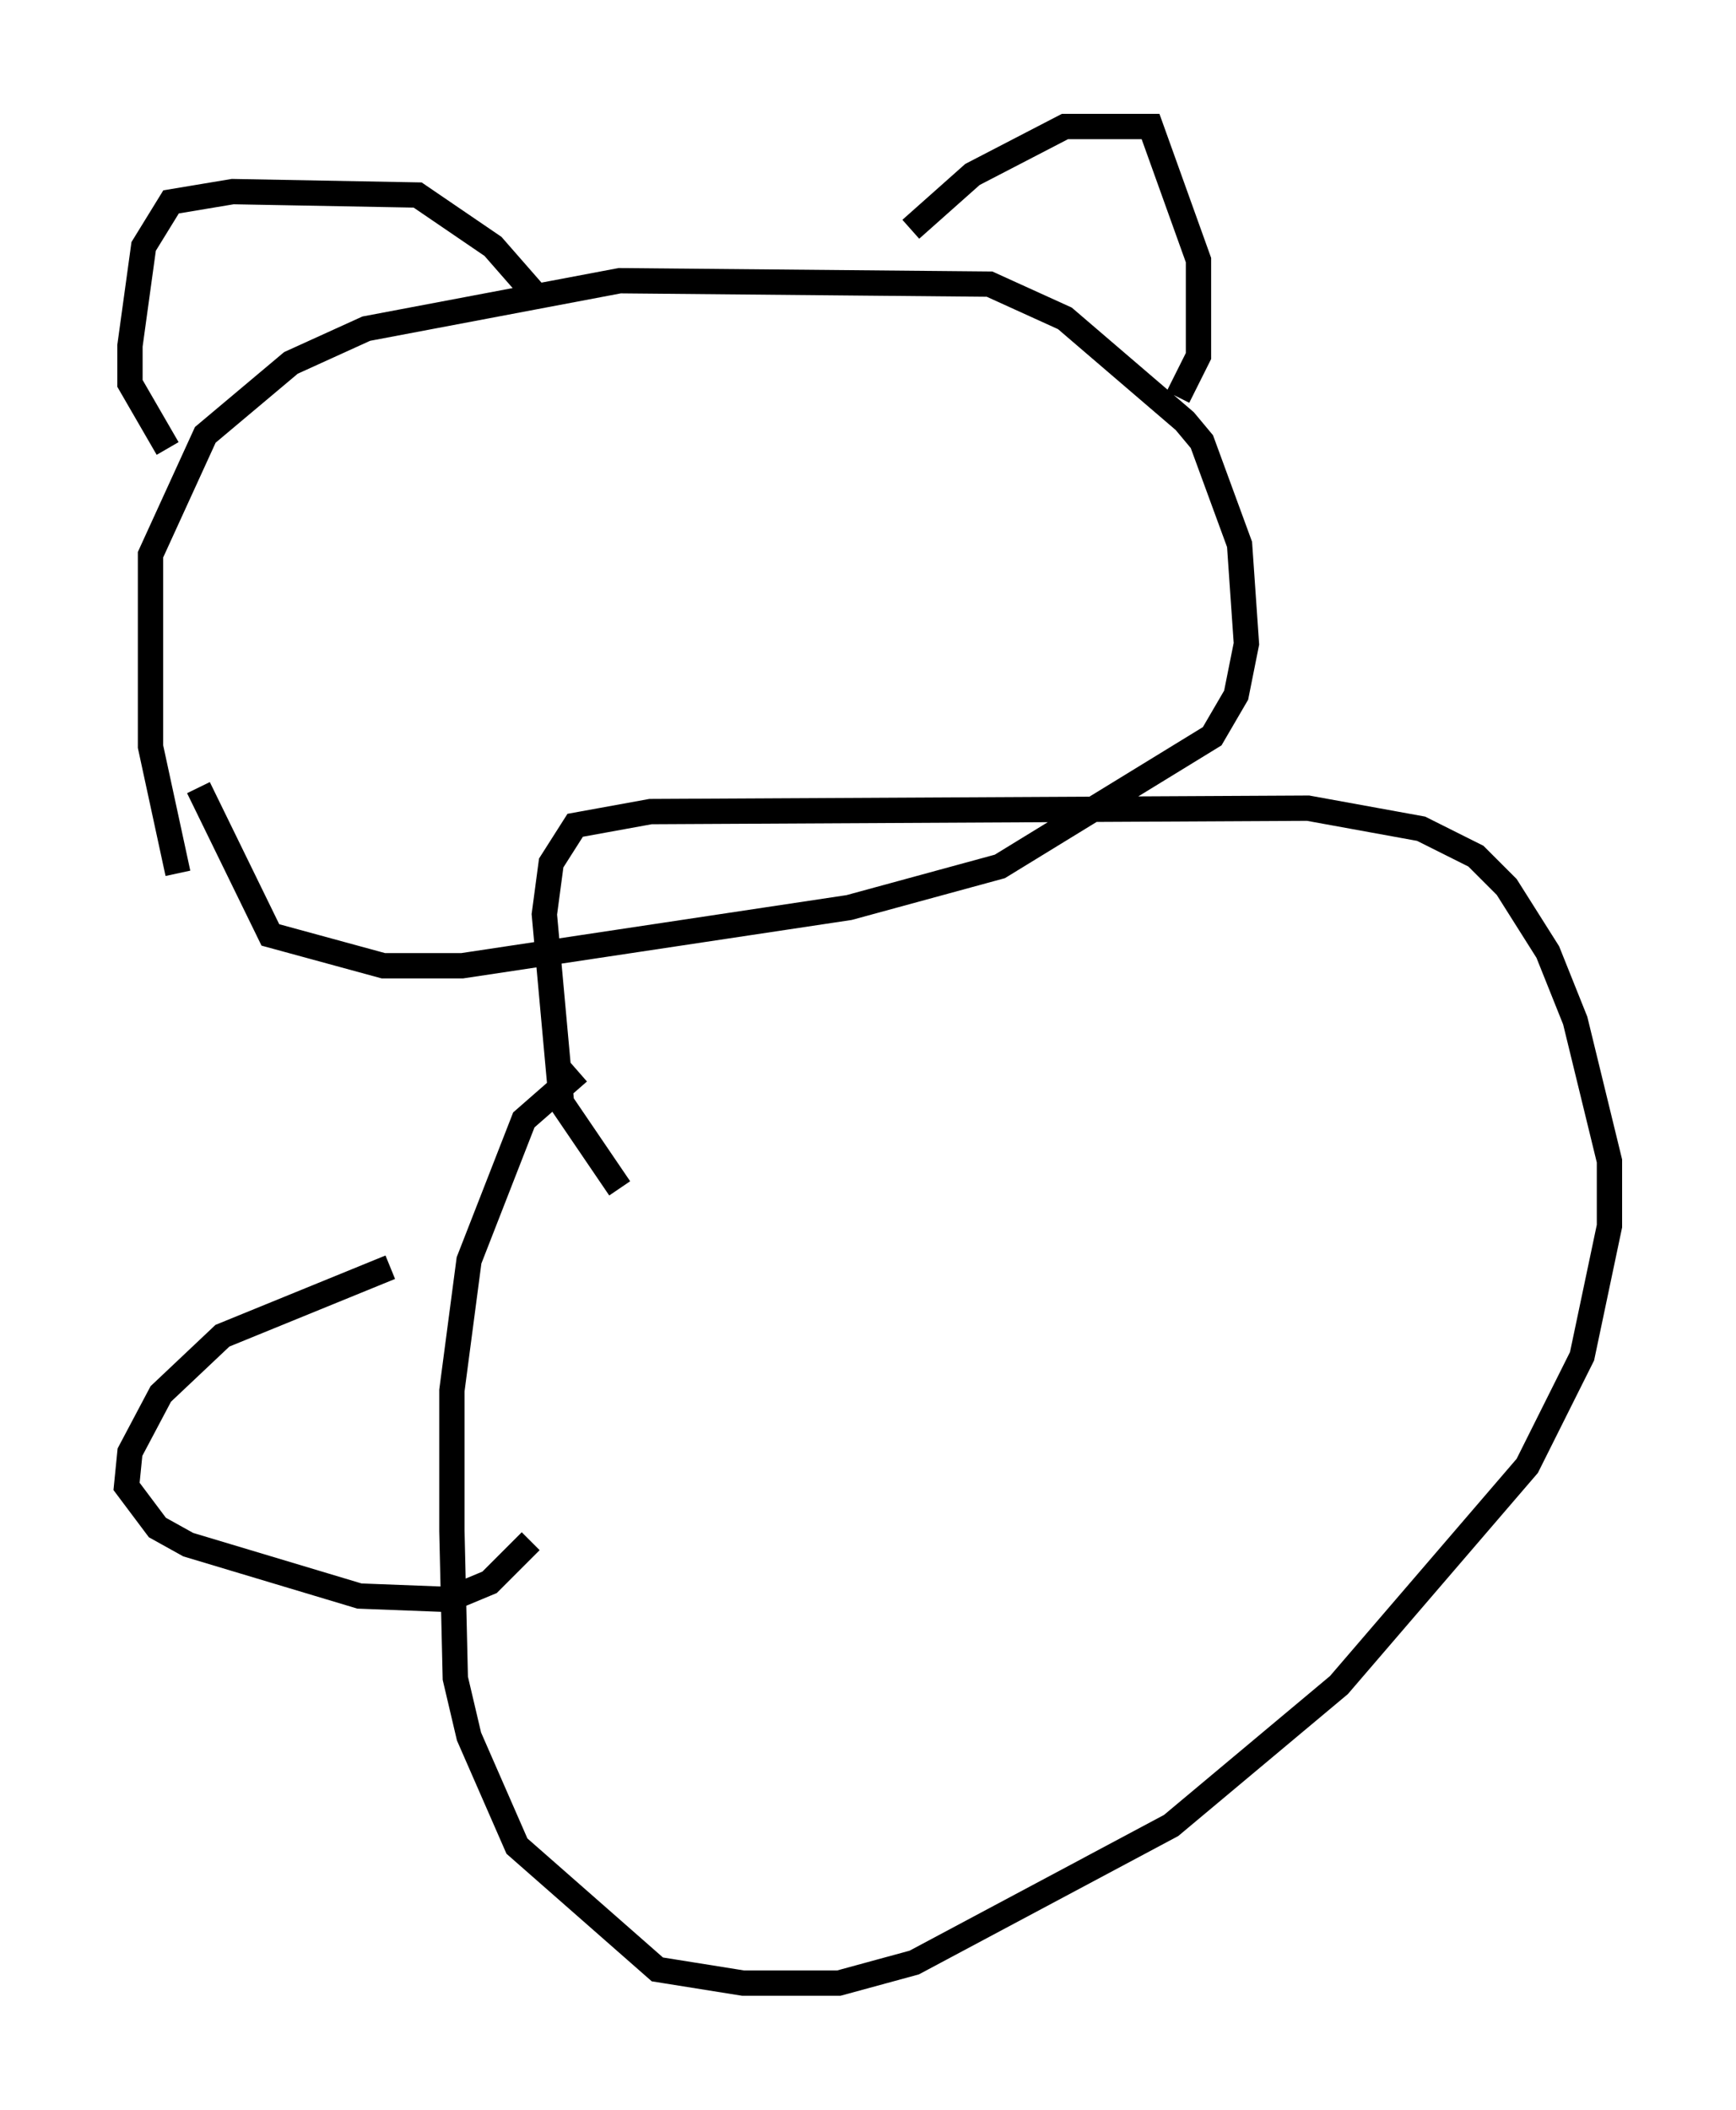<?xml version="1.0" encoding="utf-8" ?>
<svg baseProfile="full" height="83.342" version="1.1" width="68.592" xmlns="http://www.w3.org/2000/svg" xmlns:ev="http://www.w3.org/2001/xml-events" xmlns:xlink="http://www.w3.org/1999/xlink"><defs /><rect fill="white" height="83.342" width="68.592" x="0" y="0" /><path d="M10.548, 41.535 m-3.518, -7.036 l-1.083, -5.007 0.0, -7.578 l2.165, -4.736 3.383, -2.842 l2.977, -1.353 10.013, -1.894 l14.614, 0.135 2.977, 1.353 l4.736, 4.059 0.677, 0.812 l1.488, 4.059 0.271, 3.924 l-0.406, 2.03 -0.947, 1.624 l-8.39, 5.142 -5.954, 1.624 l-15.291, 2.3 -3.112, 0.0 l-4.465, -1.218 -2.842, -5.819 m28.146, -22.057 l2.436, -2.165 3.654, -1.894 l3.383, 0.0 1.894, 5.277 l0.0, 3.789 -0.812, 1.624 m-25.169, -3.789 l-1.894, -2.165 -2.977, -2.03 l-7.307, -0.135 -2.436, 0.406 l-1.083, 1.759 -0.541, 3.924 l0.0, 1.488 1.488, 2.571 m17.862, 29.228 l-2.3, -3.383 -0.677, -7.442 l0.271, -2.03 0.947, -1.488 l2.977, -0.541 25.981, -0.135 l4.465, 0.812 2.165, 1.083 l1.218, 1.218 1.624, 2.571 l1.083, 2.706 1.353, 5.548 l0.0, 2.571 -1.083, 5.142 l-2.165, 4.33 -7.442, 8.66 l-6.631, 5.548 -10.149, 5.413 l-2.977, 0.812 -3.789, 0.0 l-3.383, -0.541 -5.548, -4.871 l-1.894, -4.33 -0.541, -2.3 l-0.135, -5.819 0.0, -5.548 l0.677, -5.142 2.165, -5.548 l2.165, -1.894 m-7.442, 7.713 l-6.631, 2.706 -2.436, 2.3 l-1.218, 2.3 -0.135, 1.353 l1.218, 1.624 1.218, 0.677 l6.766, 2.03 3.518, 0.135 l1.624, -0.677 1.624, -1.624 " fill="none" stroke="black" stroke-width="1" /></svg>